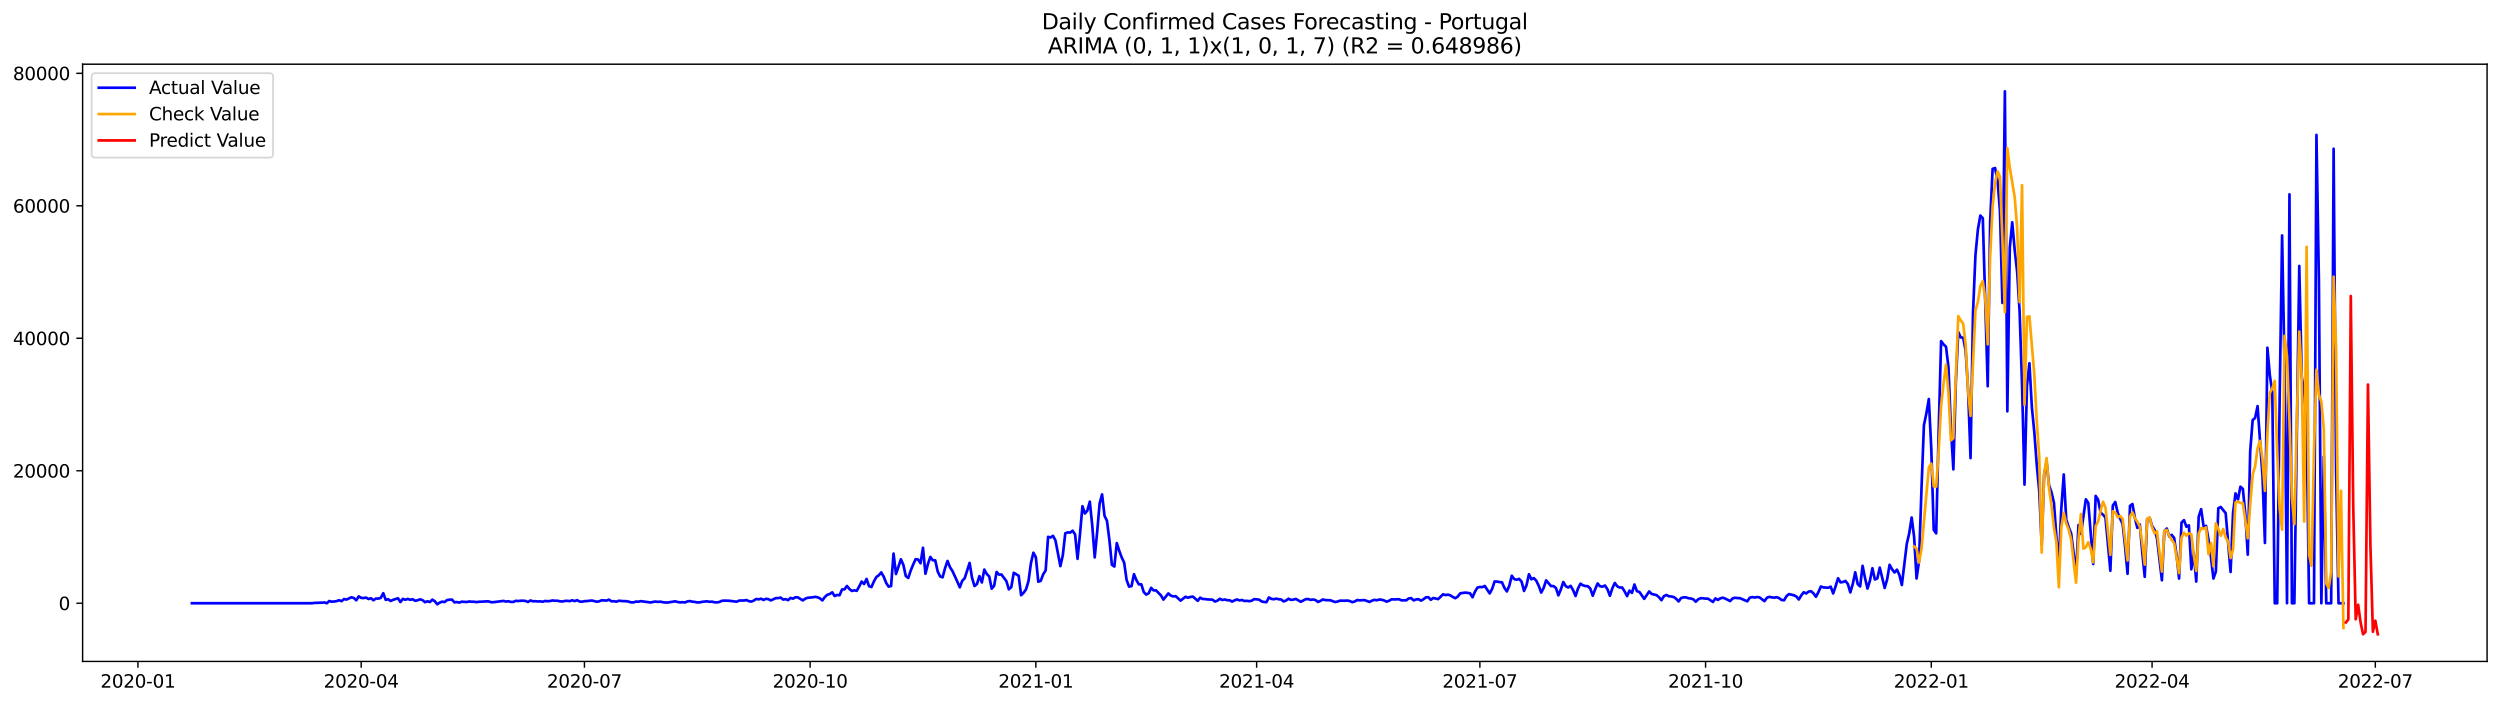 <?xml version="1.0" encoding="utf-8" standalone="no"?>
<!DOCTYPE svg PUBLIC "-//W3C//DTD SVG 1.1//EN"
  "http://www.w3.org/Graphics/SVG/1.1/DTD/svg11.dtd">
<svg xmlns:xlink="http://www.w3.org/1999/xlink" width="1392.412pt" height="392.274pt" viewBox="0 0 1392.412 392.274" xmlns="http://www.w3.org/2000/svg" version="1.1">
 <defs>
  <style type="text/css">*{stroke-linejoin: round; stroke-linecap: butt}</style>
 </defs>
 <g id="figure_1">
  <g id="patch_1">
   <path d="M 0 392.274 
L 1392.412 392.274 
L 1392.412 0 
L 0 0 
z
" style="fill: #ffffff"/>
  </g>
  <g id="axes_1">
   <g id="patch_2">
    <path d="M 46.013 368.396 
L 1385.213 368.396 
L 1385.213 35.755 
L 46.013 35.755 
z
" style="fill: #ffffff"/>
   </g>
   <g id="matplotlib.axis_1">
    <g id="xtick_1">
     <g id="line2d_1">
      <defs>
       <path id="md5cf6bd074" d="M 0 0 
L 0 3.5 
" style="stroke: #000000; stroke-width: 0.8"/>
      </defs>
      <g>
       <use xlink:href="#md5cf6bd074" x="76.825" y="368.396" style="stroke: #000000; stroke-width: 0.8"/>
      </g>
     </g>
     <g id="text_1">
      <!-- 2020-01 -->
      <g transform="translate(55.933 382.994)scale(0.1 -0.1)">
       <defs>
        <path id="DejaVuSans-32" d="M 1228 531 
L 3431 531 
L 3431 0 
L 469 0 
L 469 531 
Q 828 903 1448 1529 
Q 2069 2156 2228 2338 
Q 2531 2678 2651 2914 
Q 2772 3150 2772 3378 
Q 2772 3750 2511 3984 
Q 2250 4219 1831 4219 
Q 1534 4219 1204 4116 
Q 875 4013 500 3803 
L 500 4441 
Q 881 4594 1212 4672 
Q 1544 4750 1819 4750 
Q 2544 4750 2975 4387 
Q 3406 4025 3406 3419 
Q 3406 3131 3298 2873 
Q 3191 2616 2906 2266 
Q 2828 2175 2409 1742 
Q 1991 1309 1228 531 
z
" transform="scale(0.016)"/>
        <path id="DejaVuSans-30" d="M 2034 4250 
Q 1547 4250 1301 3770 
Q 1056 3291 1056 2328 
Q 1056 1369 1301 889 
Q 1547 409 2034 409 
Q 2525 409 2770 889 
Q 3016 1369 3016 2328 
Q 3016 3291 2770 3770 
Q 2525 4250 2034 4250 
z
M 2034 4750 
Q 2819 4750 3233 4129 
Q 3647 3509 3647 2328 
Q 3647 1150 3233 529 
Q 2819 -91 2034 -91 
Q 1250 -91 836 529 
Q 422 1150 422 2328 
Q 422 3509 836 4129 
Q 1250 4750 2034 4750 
z
" transform="scale(0.016)"/>
        <path id="DejaVuSans-2d" d="M 313 2009 
L 1997 2009 
L 1997 1497 
L 313 1497 
L 313 2009 
z
" transform="scale(0.016)"/>
        <path id="DejaVuSans-31" d="M 794 531 
L 1825 531 
L 1825 4091 
L 703 3866 
L 703 4441 
L 1819 4666 
L 2450 4666 
L 2450 531 
L 3481 531 
L 3481 0 
L 794 0 
L 794 531 
z
" transform="scale(0.016)"/>
       </defs>
       <use xlink:href="#DejaVuSans-32"/>
       <use xlink:href="#DejaVuSans-30" x="63.623"/>
       <use xlink:href="#DejaVuSans-32" x="127.246"/>
       <use xlink:href="#DejaVuSans-30" x="190.869"/>
       <use xlink:href="#DejaVuSans-2d" x="254.492"/>
       <use xlink:href="#DejaVuSans-30" x="290.576"/>
       <use xlink:href="#DejaVuSans-31" x="354.199"/>
      </g>
     </g>
    </g>
    <g id="xtick_2">
     <g id="line2d_2">
      <g>
       <use xlink:href="#md5cf6bd074" x="201.166" y="368.396" style="stroke: #000000; stroke-width: 0.8"/>
      </g>
     </g>
     <g id="text_2">
      <!-- 2020-04 -->
      <g transform="translate(180.275 382.994)scale(0.1 -0.1)">
       <defs>
        <path id="DejaVuSans-34" d="M 2419 4116 
L 825 1625 
L 2419 1625 
L 2419 4116 
z
M 2253 4666 
L 3047 4666 
L 3047 1625 
L 3713 1625 
L 3713 1100 
L 3047 1100 
L 3047 0 
L 2419 0 
L 2419 1100 
L 313 1100 
L 313 1709 
L 2253 4666 
z
" transform="scale(0.016)"/>
       </defs>
       <use xlink:href="#DejaVuSans-32"/>
       <use xlink:href="#DejaVuSans-30" x="63.623"/>
       <use xlink:href="#DejaVuSans-32" x="127.246"/>
       <use xlink:href="#DejaVuSans-30" x="190.869"/>
       <use xlink:href="#DejaVuSans-2d" x="254.492"/>
       <use xlink:href="#DejaVuSans-30" x="290.576"/>
       <use xlink:href="#DejaVuSans-34" x="354.199"/>
      </g>
     </g>
    </g>
    <g id="xtick_3">
     <g id="line2d_3">
      <g>
       <use xlink:href="#md5cf6bd074" x="325.508" y="368.396" style="stroke: #000000; stroke-width: 0.8"/>
      </g>
     </g>
     <g id="text_3">
      <!-- 2020-07 -->
      <g transform="translate(304.616 382.994)scale(0.1 -0.1)">
       <defs>
        <path id="DejaVuSans-37" d="M 525 4666 
L 3525 4666 
L 3525 4397 
L 1831 0 
L 1172 0 
L 2766 4134 
L 525 4134 
L 525 4666 
z
" transform="scale(0.016)"/>
       </defs>
       <use xlink:href="#DejaVuSans-32"/>
       <use xlink:href="#DejaVuSans-30" x="63.623"/>
       <use xlink:href="#DejaVuSans-32" x="127.246"/>
       <use xlink:href="#DejaVuSans-30" x="190.869"/>
       <use xlink:href="#DejaVuSans-2d" x="254.492"/>
       <use xlink:href="#DejaVuSans-30" x="290.576"/>
       <use xlink:href="#DejaVuSans-37" x="354.199"/>
      </g>
     </g>
    </g>
    <g id="xtick_4">
     <g id="line2d_4">
      <g>
       <use xlink:href="#md5cf6bd074" x="451.216" y="368.396" style="stroke: #000000; stroke-width: 0.8"/>
      </g>
     </g>
     <g id="text_4">
      <!-- 2020-10 -->
      <g transform="translate(430.324 382.994)scale(0.1 -0.1)">
       <use xlink:href="#DejaVuSans-32"/>
       <use xlink:href="#DejaVuSans-30" x="63.623"/>
       <use xlink:href="#DejaVuSans-32" x="127.246"/>
       <use xlink:href="#DejaVuSans-30" x="190.869"/>
       <use xlink:href="#DejaVuSans-2d" x="254.492"/>
       <use xlink:href="#DejaVuSans-31" x="290.576"/>
       <use xlink:href="#DejaVuSans-30" x="354.199"/>
      </g>
     </g>
    </g>
    <g id="xtick_5">
     <g id="line2d_5">
      <g>
       <use xlink:href="#md5cf6bd074" x="576.924" y="368.396" style="stroke: #000000; stroke-width: 0.8"/>
      </g>
     </g>
     <g id="text_5">
      <!-- 2021-01 -->
      <g transform="translate(556.032 382.994)scale(0.1 -0.1)">
       <use xlink:href="#DejaVuSans-32"/>
       <use xlink:href="#DejaVuSans-30" x="63.623"/>
       <use xlink:href="#DejaVuSans-32" x="127.246"/>
       <use xlink:href="#DejaVuSans-31" x="190.869"/>
       <use xlink:href="#DejaVuSans-2d" x="254.492"/>
       <use xlink:href="#DejaVuSans-30" x="290.576"/>
       <use xlink:href="#DejaVuSans-31" x="354.199"/>
      </g>
     </g>
    </g>
    <g id="xtick_6">
     <g id="line2d_6">
      <g>
       <use xlink:href="#md5cf6bd074" x="699.899" y="368.396" style="stroke: #000000; stroke-width: 0.8"/>
      </g>
     </g>
     <g id="text_6">
      <!-- 2021-04 -->
      <g transform="translate(679.008 382.994)scale(0.1 -0.1)">
       <use xlink:href="#DejaVuSans-32"/>
       <use xlink:href="#DejaVuSans-30" x="63.623"/>
       <use xlink:href="#DejaVuSans-32" x="127.246"/>
       <use xlink:href="#DejaVuSans-31" x="190.869"/>
       <use xlink:href="#DejaVuSans-2d" x="254.492"/>
       <use xlink:href="#DejaVuSans-30" x="290.576"/>
       <use xlink:href="#DejaVuSans-34" x="354.199"/>
      </g>
     </g>
    </g>
    <g id="xtick_7">
     <g id="line2d_7">
      <g>
       <use xlink:href="#md5cf6bd074" x="824.241" y="368.396" style="stroke: #000000; stroke-width: 0.8"/>
      </g>
     </g>
     <g id="text_7">
      <!-- 2021-07 -->
      <g transform="translate(803.349 382.994)scale(0.1 -0.1)">
       <use xlink:href="#DejaVuSans-32"/>
       <use xlink:href="#DejaVuSans-30" x="63.623"/>
       <use xlink:href="#DejaVuSans-32" x="127.246"/>
       <use xlink:href="#DejaVuSans-31" x="190.869"/>
       <use xlink:href="#DejaVuSans-2d" x="254.492"/>
       <use xlink:href="#DejaVuSans-30" x="290.576"/>
       <use xlink:href="#DejaVuSans-37" x="354.199"/>
      </g>
     </g>
    </g>
    <g id="xtick_8">
     <g id="line2d_8">
      <g>
       <use xlink:href="#md5cf6bd074" x="949.949" y="368.396" style="stroke: #000000; stroke-width: 0.8"/>
      </g>
     </g>
     <g id="text_8">
      <!-- 2021-10 -->
      <g transform="translate(929.057 382.994)scale(0.1 -0.1)">
       <use xlink:href="#DejaVuSans-32"/>
       <use xlink:href="#DejaVuSans-30" x="63.623"/>
       <use xlink:href="#DejaVuSans-32" x="127.246"/>
       <use xlink:href="#DejaVuSans-31" x="190.869"/>
       <use xlink:href="#DejaVuSans-2d" x="254.492"/>
       <use xlink:href="#DejaVuSans-31" x="290.576"/>
       <use xlink:href="#DejaVuSans-30" x="354.199"/>
      </g>
     </g>
    </g>
    <g id="xtick_9">
     <g id="line2d_9">
      <g>
       <use xlink:href="#md5cf6bd074" x="1075.657" y="368.396" style="stroke: #000000; stroke-width: 0.8"/>
      </g>
     </g>
     <g id="text_9">
      <!-- 2022-01 -->
      <g transform="translate(1054.765 382.994)scale(0.1 -0.1)">
       <use xlink:href="#DejaVuSans-32"/>
       <use xlink:href="#DejaVuSans-30" x="63.623"/>
       <use xlink:href="#DejaVuSans-32" x="127.246"/>
       <use xlink:href="#DejaVuSans-32" x="190.869"/>
       <use xlink:href="#DejaVuSans-2d" x="254.492"/>
       <use xlink:href="#DejaVuSans-30" x="290.576"/>
       <use xlink:href="#DejaVuSans-31" x="354.199"/>
      </g>
     </g>
    </g>
    <g id="xtick_10">
     <g id="line2d_10">
      <g>
       <use xlink:href="#md5cf6bd074" x="1198.632" y="368.396" style="stroke: #000000; stroke-width: 0.8"/>
      </g>
     </g>
     <g id="text_10">
      <!-- 2022-04 -->
      <g transform="translate(1177.74 382.994)scale(0.1 -0.1)">
       <use xlink:href="#DejaVuSans-32"/>
       <use xlink:href="#DejaVuSans-30" x="63.623"/>
       <use xlink:href="#DejaVuSans-32" x="127.246"/>
       <use xlink:href="#DejaVuSans-32" x="190.869"/>
       <use xlink:href="#DejaVuSans-2d" x="254.492"/>
       <use xlink:href="#DejaVuSans-30" x="290.576"/>
       <use xlink:href="#DejaVuSans-34" x="354.199"/>
      </g>
     </g>
    </g>
    <g id="xtick_11">
     <g id="line2d_11">
      <g>
       <use xlink:href="#md5cf6bd074" x="1322.973" y="368.396" style="stroke: #000000; stroke-width: 0.8"/>
      </g>
     </g>
     <g id="text_11">
      <!-- 2022-07 -->
      <g transform="translate(1302.082 382.994)scale(0.1 -0.1)">
       <use xlink:href="#DejaVuSans-32"/>
       <use xlink:href="#DejaVuSans-30" x="63.623"/>
       <use xlink:href="#DejaVuSans-32" x="127.246"/>
       <use xlink:href="#DejaVuSans-32" x="190.869"/>
       <use xlink:href="#DejaVuSans-2d" x="254.492"/>
       <use xlink:href="#DejaVuSans-30" x="290.576"/>
       <use xlink:href="#DejaVuSans-37" x="354.199"/>
      </g>
     </g>
    </g>
   </g>
   <g id="matplotlib.axis_2">
    <g id="ytick_1">
     <g id="line2d_12">
      <defs>
       <path id="m49c2b8de5b" d="M 0 0 
L -3.5 0 
" style="stroke: #000000; stroke-width: 0.8"/>
      </defs>
      <g>
       <use xlink:href="#m49c2b8de5b" x="46.013" y="335.983" style="stroke: #000000; stroke-width: 0.8"/>
      </g>
     </g>
     <g id="text_12">
      <!-- 0 -->
      <g transform="translate(32.65 339.782)scale(0.1 -0.1)">
       <use xlink:href="#DejaVuSans-30"/>
      </g>
     </g>
    </g>
    <g id="ytick_2">
     <g id="line2d_13">
      <g>
       <use xlink:href="#m49c2b8de5b" x="46.013" y="262.198" style="stroke: #000000; stroke-width: 0.8"/>
      </g>
     </g>
     <g id="text_13">
      <!-- 20000 -->
      <g transform="translate(7.2 265.997)scale(0.1 -0.1)">
       <use xlink:href="#DejaVuSans-32"/>
       <use xlink:href="#DejaVuSans-30" x="63.623"/>
       <use xlink:href="#DejaVuSans-30" x="127.246"/>
       <use xlink:href="#DejaVuSans-30" x="190.869"/>
       <use xlink:href="#DejaVuSans-30" x="254.492"/>
      </g>
     </g>
    </g>
    <g id="ytick_3">
     <g id="line2d_14">
      <g>
       <use xlink:href="#m49c2b8de5b" x="46.013" y="188.414" style="stroke: #000000; stroke-width: 0.8"/>
      </g>
     </g>
     <g id="text_14">
      <!-- 40000 -->
      <g transform="translate(7.2 192.213)scale(0.1 -0.1)">
       <use xlink:href="#DejaVuSans-34"/>
       <use xlink:href="#DejaVuSans-30" x="63.623"/>
       <use xlink:href="#DejaVuSans-30" x="127.246"/>
       <use xlink:href="#DejaVuSans-30" x="190.869"/>
       <use xlink:href="#DejaVuSans-30" x="254.492"/>
      </g>
     </g>
    </g>
    <g id="ytick_4">
     <g id="line2d_15">
      <g>
       <use xlink:href="#m49c2b8de5b" x="46.013" y="114.629" style="stroke: #000000; stroke-width: 0.8"/>
      </g>
     </g>
     <g id="text_15">
      <!-- 60000 -->
      <g transform="translate(7.2 118.428)scale(0.1 -0.1)">
       <defs>
        <path id="DejaVuSans-36" d="M 2113 2584 
Q 1688 2584 1439 2293 
Q 1191 2003 1191 1497 
Q 1191 994 1439 701 
Q 1688 409 2113 409 
Q 2538 409 2786 701 
Q 3034 994 3034 1497 
Q 3034 2003 2786 2293 
Q 2538 2584 2113 2584 
z
M 3366 4563 
L 3366 3988 
Q 3128 4100 2886 4159 
Q 2644 4219 2406 4219 
Q 1781 4219 1451 3797 
Q 1122 3375 1075 2522 
Q 1259 2794 1537 2939 
Q 1816 3084 2150 3084 
Q 2853 3084 3261 2657 
Q 3669 2231 3669 1497 
Q 3669 778 3244 343 
Q 2819 -91 2113 -91 
Q 1303 -91 875 529 
Q 447 1150 447 2328 
Q 447 3434 972 4092 
Q 1497 4750 2381 4750 
Q 2619 4750 2861 4703 
Q 3103 4656 3366 4563 
z
" transform="scale(0.016)"/>
       </defs>
       <use xlink:href="#DejaVuSans-36"/>
       <use xlink:href="#DejaVuSans-30" x="63.623"/>
       <use xlink:href="#DejaVuSans-30" x="127.246"/>
       <use xlink:href="#DejaVuSans-30" x="190.869"/>
       <use xlink:href="#DejaVuSans-30" x="254.492"/>
      </g>
     </g>
    </g>
    <g id="ytick_5">
     <g id="line2d_16">
      <g>
       <use xlink:href="#m49c2b8de5b" x="46.013" y="40.844" style="stroke: #000000; stroke-width: 0.8"/>
      </g>
     </g>
     <g id="text_16">
      <!-- 80000 -->
      <g transform="translate(7.2 44.644)scale(0.1 -0.1)">
       <defs>
        <path id="DejaVuSans-38" d="M 2034 2216 
Q 1584 2216 1326 1975 
Q 1069 1734 1069 1313 
Q 1069 891 1326 650 
Q 1584 409 2034 409 
Q 2484 409 2743 651 
Q 3003 894 3003 1313 
Q 3003 1734 2745 1975 
Q 2488 2216 2034 2216 
z
M 1403 2484 
Q 997 2584 770 2862 
Q 544 3141 544 3541 
Q 544 4100 942 4425 
Q 1341 4750 2034 4750 
Q 2731 4750 3128 4425 
Q 3525 4100 3525 3541 
Q 3525 3141 3298 2862 
Q 3072 2584 2669 2484 
Q 3125 2378 3379 2068 
Q 3634 1759 3634 1313 
Q 3634 634 3220 271 
Q 2806 -91 2034 -91 
Q 1263 -91 848 271 
Q 434 634 434 1313 
Q 434 1759 690 2068 
Q 947 2378 1403 2484 
z
M 1172 3481 
Q 1172 3119 1398 2916 
Q 1625 2713 2034 2713 
Q 2441 2713 2670 2916 
Q 2900 3119 2900 3481 
Q 2900 3844 2670 4047 
Q 2441 4250 2034 4250 
Q 1625 4250 1398 4047 
Q 1172 3844 1172 3481 
z
" transform="scale(0.016)"/>
       </defs>
       <use xlink:href="#DejaVuSans-38"/>
       <use xlink:href="#DejaVuSans-30" x="63.623"/>
       <use xlink:href="#DejaVuSans-30" x="127.246"/>
       <use xlink:href="#DejaVuSans-30" x="190.869"/>
       <use xlink:href="#DejaVuSans-30" x="254.492"/>
      </g>
     </g>
    </g>
   </g>
   <g id="line2d_17">
    <path d="M 106.885 335.983 
L 173.838 335.983 
L 175.205 335.787 
L 179.304 335.665 
L 180.67 335.551 
L 182.037 335.983 
L 183.403 334.739 
L 184.77 335.116 
L 186.136 335.023 
L 187.502 334.802 
L 188.869 334.286 
L 190.235 334.868 
L 191.601 333.647 
L 192.968 333.957 
L 195.701 332.655 
L 197.067 333.061 
L 198.433 334.337 
L 199.8 332.164 
L 201.166 333.002 
L 202.533 333.094 
L 203.899 332.839 
L 205.265 333.629 
L 206.632 333.201 
L 207.998 334.315 
L 209.365 333.356 
L 210.731 333.404 
L 212.097 332.976 
L 213.464 330.39 
L 214.83 334.083 
L 216.197 333.776 
L 217.563 334.695 
L 218.929 334.086 
L 221.662 333.216 
L 223.028 335.315 
L 224.395 333.537 
L 225.761 334.061 
L 227.128 333.559 
L 228.494 334.079 
L 229.86 333.758 
L 231.227 334.614 
L 232.593 334.345 
L 233.96 333.788 
L 235.326 334.241 
L 236.692 335.381 
L 238.059 334.894 
L 239.425 335.308 
L 240.792 333.99 
L 242.158 334.854 
L 243.524 336.577 
L 244.891 335.643 
L 246.257 335.09 
L 247.624 335.326 
L 248.99 334.212 
L 250.356 334.016 
L 251.723 333.943 
L 253.089 335.474 
L 254.455 335.337 
L 255.822 335.621 
L 257.188 335.119 
L 259.921 335.293 
L 261.287 335.009 
L 262.654 335.145 
L 264.02 335.149 
L 265.387 335.344 
L 266.753 335.16 
L 269.486 335.053 
L 270.852 334.92 
L 272.219 334.983 
L 273.585 335.422 
L 274.951 335.374 
L 279.051 334.861 
L 280.417 334.691 
L 281.783 335.035 
L 283.15 334.887 
L 284.516 335.245 
L 285.882 335.263 
L 287.249 334.632 
L 288.615 334.762 
L 289.982 334.592 
L 291.348 334.573 
L 292.714 334.721 
L 294.081 335.274 
L 295.447 334.429 
L 296.814 334.898 
L 298.18 334.839 
L 299.546 334.987 
L 300.913 334.939 
L 302.279 335.145 
L 303.646 334.706 
L 305.012 334.876 
L 306.378 334.743 
L 307.745 334.444 
L 309.111 334.599 
L 310.478 334.592 
L 311.844 334.905 
L 313.21 335.027 
L 314.577 334.71 
L 315.943 334.629 
L 317.309 334.835 
L 318.676 334.319 
L 320.042 334.791 
L 321.409 334.297 
L 322.775 335.001 
L 324.141 335.138 
L 325.508 334.828 
L 326.874 334.773 
L 329.607 334.459 
L 332.34 335.127 
L 333.706 334.924 
L 335.073 334.348 
L 337.805 334.5 
L 339.172 333.983 
L 340.538 334.909 
L 341.905 334.854 
L 343.271 335.123 
L 344.637 334.599 
L 347.37 334.832 
L 348.736 334.828 
L 350.103 335.075 
L 351.469 335.485 
L 352.836 335.514 
L 354.202 335.053 
L 355.568 335.138 
L 356.935 334.828 
L 362.4 335.573 
L 363.767 335.234 
L 365.133 335.042 
L 366.5 335.23 
L 367.866 335.105 
L 369.232 335.418 
L 370.599 335.592 
L 371.965 335.569 
L 376.064 334.913 
L 377.431 335.296 
L 378.797 335.499 
L 380.163 335.403 
L 381.53 335.54 
L 382.896 334.957 
L 384.263 334.784 
L 385.629 335.116 
L 386.995 335.252 
L 388.362 335.536 
L 389.728 335.496 
L 391.095 335.193 
L 393.827 334.909 
L 395.194 335.175 
L 396.56 335.094 
L 397.927 335.448 
L 399.293 335.529 
L 400.659 335.274 
L 402.026 334.647 
L 403.392 334.511 
L 406.125 334.603 
L 410.224 335.13 
L 411.59 334.544 
L 412.957 334.441 
L 414.323 334.485 
L 415.69 334.19 
L 417.056 334.821 
L 418.422 335.064 
L 419.789 334.551 
L 421.155 333.599 
L 422.522 333.824 
L 423.888 333.448 
L 425.254 334.149 
L 426.621 333.5 
L 427.987 333.721 
L 429.354 334.415 
L 432.086 333.142 
L 433.453 333.105 
L 434.819 332.85 
L 436.186 333.946 
L 437.552 333.684 
L 438.918 334.275 
L 440.285 333.024 
L 441.651 333.433 
L 443.017 332.666 
L 444.384 332.721 
L 447.117 334.415 
L 448.483 333.444 
L 449.849 332.939 
L 452.582 332.707 
L 453.949 332.43 
L 455.315 332.648 
L 456.681 333.275 
L 458.048 334.407 
L 459.414 332.5 
L 460.781 331.268 
L 462.147 330.84 
L 463.513 329.91 
L 464.88 331.961 
L 466.246 331.375 
L 467.613 331.526 
L 468.979 328.339 
L 470.345 328.232 
L 471.712 326.361 
L 473.078 328.04 
L 474.444 329.135 
L 475.811 328.792 
L 477.177 329.062 
L 478.544 326.63 
L 479.91 323.919 
L 481.276 325.288 
L 482.643 322.447 
L 484.009 326.476 
L 485.376 326.955 
L 486.742 323.812 
L 488.108 321.373 
L 489.475 320.399 
L 490.841 318.806 
L 492.208 321.2 
L 493.574 324.686 
L 494.94 326.737 
L 496.307 326.405 
L 497.673 308.325 
L 499.039 319.713 
L 501.772 311.486 
L 503.139 314.644 
L 504.505 320.872 
L 505.871 321.901 
L 507.238 317.776 
L 508.604 314.441 
L 509.971 311.438 
L 511.337 311.626 
L 512.703 313.718 
L 514.07 305.1 
L 515.436 319.558 
L 516.803 314.249 
L 518.169 310.18 
L 519.535 312.043 
L 520.902 312.106 
L 522.268 318.319 
L 523.635 321.063 
L 525.001 321.525 
L 526.367 316.467 
L 527.734 312.434 
L 529.1 315.898 
L 530.466 318.023 
L 533.199 323.948 
L 534.566 327.125 
L 535.932 323.498 
L 537.298 322.067 
L 540.031 313.526 
L 541.398 321.838 
L 542.764 326.402 
L 544.13 325.265 
L 545.497 320.868 
L 546.863 324.421 
L 548.23 317.241 
L 549.596 319.702 
L 550.962 321.063 
L 552.329 327.888 
L 553.695 326.25 
L 555.062 318.569 
L 556.428 320.045 
L 557.794 319.986 
L 560.527 323.683 
L 561.893 328.239 
L 563.26 326.996 
L 564.626 319.005 
L 567.359 320.687 
L 568.725 331.504 
L 570.092 330.165 
L 571.458 328.261 
L 572.825 323.675 
L 574.191 313.667 
L 575.557 307.845 
L 576.924 310.339 
L 578.29 324.026 
L 579.657 323.498 
L 581.023 319.864 
L 582.389 317.699 
L 583.756 298.991 
L 585.122 299.36 
L 586.489 298.441 
L 587.855 301.016 
L 590.588 315.308 
L 591.954 309.203 
L 593.32 297.039 
L 594.687 296.515 
L 596.053 296.644 
L 597.42 295.597 
L 598.786 297.67 
L 600.152 311.257 
L 601.519 297.412 
L 602.885 281.947 
L 604.252 286.016 
L 605.618 284.381 
L 606.984 279.416 
L 608.351 292.741 
L 609.717 310.442 
L 611.084 296.268 
L 612.45 280.375 
L 613.816 275.361 
L 615.183 287.285 
L 616.549 290.107 
L 617.916 300.942 
L 619.282 314.567 
L 620.648 315.544 
L 622.015 302.473 
L 623.381 306.786 
L 624.747 310.468 
L 626.114 313.36 
L 627.48 323.041 
L 628.847 326.741 
L 630.213 326.453 
L 631.579 319.798 
L 632.946 323.144 
L 634.312 325.454 
L 635.679 325.446 
L 637.045 329.796 
L 638.411 331.176 
L 639.778 330.441 
L 641.144 327.409 
L 642.511 328.811 
L 643.877 328.826 
L 646.61 331.607 
L 647.976 333.957 
L 650.709 330.523 
L 652.075 331.703 
L 653.442 332.194 
L 654.808 332.031 
L 657.541 334.529 
L 660.274 332.371 
L 661.64 332.921 
L 663.006 332.482 
L 664.373 332.268 
L 667.106 334.636 
L 668.472 332.858 
L 669.838 333.614 
L 671.205 333.669 
L 672.571 333.854 
L 675.304 333.987 
L 676.67 335.038 
L 678.037 334.566 
L 679.403 333.5 
L 680.77 334.193 
L 682.136 333.887 
L 683.502 334.297 
L 684.869 334.322 
L 686.235 335.068 
L 687.601 334.382 
L 688.968 333.861 
L 690.334 334.422 
L 691.701 334.182 
L 693.067 334.714 
L 694.433 334.636 
L 695.8 334.843 
L 697.166 334.551 
L 698.533 333.703 
L 701.265 333.961 
L 702.632 334.95 
L 703.998 335.271 
L 705.365 335.396 
L 706.731 332.758 
L 708.097 333.537 
L 709.464 333.762 
L 710.83 333.422 
L 712.197 333.765 
L 713.563 333.895 
L 714.929 334.983 
L 716.296 334.477 
L 717.662 333.459 
L 719.028 334.134 
L 720.395 333.943 
L 721.761 333.588 
L 724.494 335.171 
L 727.227 333.732 
L 728.593 333.636 
L 729.96 334.116 
L 731.326 333.891 
L 732.692 334.219 
L 734.059 335.26 
L 735.425 334.68 
L 736.792 333.872 
L 738.158 334.249 
L 740.891 334.308 
L 743.624 335.319 
L 744.99 335.031 
L 746.356 334.555 
L 749.089 334.592 
L 750.455 334.485 
L 751.822 334.787 
L 753.188 335.4 
L 754.555 334.994 
L 755.921 334.193 
L 757.287 334.374 
L 760.02 334.252 
L 762.753 335.248 
L 764.119 334.559 
L 765.486 334.097 
L 766.852 334.319 
L 768.219 333.92 
L 769.585 334.053 
L 770.951 334.459 
L 772.318 335.094 
L 773.684 334.599 
L 775.051 333.791 
L 776.417 333.872 
L 779.15 333.736 
L 780.516 334.341 
L 783.249 334.341 
L 784.615 333.312 
L 785.982 333.146 
L 787.348 334.396 
L 788.714 333.869 
L 790.081 333.725 
L 791.447 334.551 
L 792.814 333.776 
L 794.18 332.699 
L 795.546 332.625 
L 796.913 334.068 
L 798.279 333.072 
L 801.012 333.677 
L 803.745 331.002 
L 805.111 331.434 
L 806.478 331.194 
L 807.844 331.618 
L 809.21 332.511 
L 810.577 333.194 
L 811.943 332.22 
L 813.309 330.46 
L 816.042 330.065 
L 817.409 330.198 
L 818.775 330.464 
L 820.141 332.655 
L 821.508 329.541 
L 822.874 327.269 
L 824.241 326.948 
L 825.607 326.996 
L 826.973 326.372 
L 829.706 330.512 
L 831.073 327.977 
L 832.439 323.864 
L 833.805 323.923 
L 835.172 324.199 
L 836.538 324.317 
L 837.905 327.413 
L 839.271 329.408 
L 840.637 326.206 
L 842.004 320.661 
L 843.37 322.55 
L 844.736 322.897 
L 846.103 322.417 
L 847.469 323.952 
L 848.836 329.139 
L 850.202 326 
L 851.568 319.839 
L 852.935 322.62 
L 854.301 321.986 
L 855.668 323.454 
L 857.034 326.298 
L 858.4 330.043 
L 859.767 327.438 
L 861.133 323.247 
L 863.866 326.409 
L 865.232 326.428 
L 866.599 327.475 
L 867.965 331.592 
L 869.332 328.324 
L 870.698 324.166 
L 872.064 326.461 
L 873.431 327.213 
L 874.797 326.313 
L 876.163 328.671 
L 877.53 331.947 
L 878.896 327.748 
L 880.263 325.107 
L 881.629 325.992 
L 882.995 326.398 
L 884.362 326.498 
L 885.728 327.804 
L 887.095 331.795 
L 888.461 328.169 
L 889.827 324.978 
L 891.194 326.56 
L 892.56 326.734 
L 893.927 326.11 
L 895.293 328.191 
L 896.659 331.829 
L 898.026 327.641 
L 899.392 324.686 
L 900.759 326.568 
L 902.125 327.239 
L 903.491 327.224 
L 904.858 329.408 
L 906.224 332.028 
L 907.59 328.944 
L 908.957 330.209 
L 910.323 325.542 
L 911.69 329.261 
L 913.056 329.663 
L 915.789 333.537 
L 918.522 329.423 
L 919.888 330.788 
L 922.621 331.471 
L 923.987 332.622 
L 925.354 334.293 
L 926.72 332.079 
L 928.086 331.382 
L 929.453 332.065 
L 930.819 332.209 
L 932.186 332.518 
L 933.552 333.485 
L 934.918 334.979 
L 936.285 333.105 
L 937.651 332.696 
L 939.017 332.718 
L 940.384 333.19 
L 941.75 333.352 
L 943.117 333.773 
L 944.483 335.134 
L 945.849 333.769 
L 947.216 333.197 
L 948.582 333.219 
L 949.949 333.415 
L 951.315 333.437 
L 954.048 335.271 
L 955.414 333.29 
L 956.781 334.138 
L 958.147 333.286 
L 959.513 332.88 
L 960.88 333.385 
L 963.612 334.776 
L 964.979 333.33 
L 966.345 332.928 
L 967.712 333.116 
L 969.078 333.157 
L 973.177 334.909 
L 974.544 332.913 
L 975.91 332.563 
L 977.276 332.791 
L 978.643 332.552 
L 980.009 332.725 
L 982.742 334.828 
L 984.108 332.924 
L 985.475 332.423 
L 986.841 332.707 
L 988.208 332.869 
L 989.574 332.622 
L 990.94 333.168 
L 992.307 334.171 
L 993.673 334.322 
L 995.039 332.02 
L 996.406 330.884 
L 999.139 331.567 
L 1000.505 332.209 
L 1001.871 333.887 
L 1003.238 331.622 
L 1004.604 329.881 
L 1005.971 330.534 
L 1007.337 329.523 
L 1008.703 329.283 
L 1010.07 330.512 
L 1011.436 332.389 
L 1012.803 329.737 
L 1014.169 326.66 
L 1015.535 327.136 
L 1018.268 327.376 
L 1019.635 326.763 
L 1021.001 330.541 
L 1022.367 326.538 
L 1023.734 322.063 
L 1025.1 324.362 
L 1026.466 324.159 
L 1027.833 323.572 
L 1029.199 325.295 
L 1030.566 329.951 
L 1031.932 325.258 
L 1033.298 318.754 
L 1034.665 325.291 
L 1036.031 326.63 
L 1037.398 315.142 
L 1038.764 322.015 
L 1040.13 327.807 
L 1041.497 323.377 
L 1042.863 316.481 
L 1044.23 322.746 
L 1045.596 322.178 
L 1046.962 316.16 
L 1049.695 327.446 
L 1051.062 322.735 
L 1052.428 314.585 
L 1053.794 317.031 
L 1055.161 318.85 
L 1056.527 317.308 
L 1057.893 320.244 
L 1059.26 325.83 
L 1061.993 303.012 
L 1063.359 297.065 
L 1064.725 288.233 
L 1066.092 299.031 
L 1067.458 322.214 
L 1068.825 312.615 
L 1070.191 272.631 
L 1071.557 236.864 
L 1072.924 230.253 
L 1074.29 222.247 
L 1075.657 250.061 
L 1077.023 295.106 
L 1078.389 297.047 
L 1079.756 240.668 
L 1081.122 190 
L 1082.489 191.83 
L 1083.855 193.084 
L 1085.221 204.488 
L 1086.588 238.517 
L 1087.954 261.416 
L 1089.32 212.984 
L 1090.687 184.927 
L 1092.053 187.919 
L 1093.42 188.082 
L 1094.786 195.29 
L 1096.152 216.928 
L 1097.519 255.126 
L 1098.885 174.656 
L 1100.252 142.117 
L 1101.618 127.814 
L 1102.984 120.052 
L 1104.351 121.524 
L 1107.084 215.131 
L 1108.45 123.273 
L 1109.816 94.051 
L 1111.183 93.578 
L 1112.549 100.488 
L 1113.916 117.603 
L 1115.282 168.732 
L 1116.648 50.876 
L 1118.015 229.102 
L 1119.381 137.856 
L 1120.747 123.834 
L 1122.114 139.303 
L 1123.48 151.444 
L 1124.847 173.321 
L 1126.213 214.437 
L 1127.579 269.912 
L 1128.946 214.788 
L 1130.312 202.318 
L 1131.679 226.829 
L 1133.045 240.786 
L 1134.411 259.018 
L 1135.778 273.524 
L 1137.144 303.193 
L 1138.511 264.279 
L 1139.877 257.199 
L 1141.243 270.303 
L 1142.61 274.207 
L 1143.976 280.054 
L 1145.343 298.873 
L 1146.709 313.305 
L 1148.075 283.216 
L 1149.442 264.271 
L 1150.808 289.295 
L 1152.174 293.582 
L 1153.541 297.013 
L 1154.907 307.701 
L 1156.274 319.953 
L 1157.64 292.405 
L 1159.006 297.364 
L 1161.739 278.095 
L 1163.106 280.124 
L 1165.838 314.12 
L 1167.205 276.199 
L 1168.571 278.302 
L 1169.938 285.47 
L 1171.304 286.669 
L 1172.67 288.27 
L 1175.403 317.876 
L 1176.77 281.574 
L 1178.136 279.596 
L 1179.502 285.632 
L 1180.869 288.93 
L 1182.235 291.808 
L 1183.601 304.421 
L 1184.968 319.584 
L 1186.334 281.781 
L 1187.701 280.722 
L 1189.067 288.535 
L 1190.433 294.021 
L 1191.8 292.158 
L 1193.166 307.66 
L 1194.533 321.259 
L 1195.899 289.093 
L 1197.265 288.48 
L 1198.632 292.904 
L 1199.998 295.139 
L 1201.365 299.762 
L 1204.097 323.192 
L 1205.464 295.829 
L 1206.83 294.368 
L 1208.197 298.814 
L 1209.563 297.902 
L 1210.929 299.636 
L 1212.296 309.313 
L 1213.662 322.214 
L 1215.028 291.029 
L 1216.395 289.701 
L 1217.761 293.372 
L 1219.128 292.586 
L 1220.494 317.083 
L 1221.86 307.767 
L 1223.227 323.893 
L 1224.593 287.764 
L 1225.96 283.577 
L 1227.326 293.195 
L 1228.692 292.922 
L 1230.059 300.518 
L 1231.425 310.365 
L 1232.792 322.24 
L 1234.158 318.341 
L 1235.524 283.057 
L 1236.891 282.386 
L 1239.624 285.831 
L 1242.356 318.577 
L 1243.723 285.791 
L 1245.089 274.804 
L 1246.455 278.228 
L 1247.822 271.071 
L 1249.188 272.292 
L 1250.555 286.038 
L 1251.921 308.918 
L 1253.287 251.348 
L 1254.654 233.942 
L 1256.02 232.773 
L 1257.387 226.21 
L 1260.119 264.928 
L 1261.486 302.407 
L 1262.852 193.678 
L 1264.219 208.985 
L 1265.585 218.44 
L 1266.951 335.983 
L 1268.318 335.983 
L 1269.684 222.498 
L 1271.051 131.146 
L 1272.417 205.015 
L 1273.783 335.983 
L 1275.15 108.232 
L 1276.516 335.983 
L 1277.882 335.983 
L 1280.615 148.135 
L 1281.982 209.719 
L 1283.348 218.318 
L 1284.714 238.617 
L 1286.081 335.983 
L 1288.814 335.983 
L 1290.18 75.151 
L 1291.546 156.125 
L 1292.913 335.983 
L 1294.279 254.285 
L 1295.646 335.983 
L 1298.378 335.983 
L 1299.745 82.846 
L 1301.111 262.047 
L 1302.478 335.983 
L 1305.21 335.983 
L 1305.21 335.983 
" clip-path="url(#pfdab5e4633)" style="fill: none; stroke: #0000ff; stroke-width: 1.5; stroke-linecap: square"/>
   </g>
   <g id="line2d_18">
    <path d="M 1066.092 304.359 
L 1067.458 305.606 
L 1068.825 313.301 
L 1070.191 305.904 
L 1074.29 260.355 
L 1075.657 258.249 
L 1077.023 270.884 
L 1078.389 271.035 
L 1079.756 251.372 
L 1081.122 226.065 
L 1082.489 213.607 
L 1083.855 203.142 
L 1085.221 218.783 
L 1086.588 245.232 
L 1087.954 244.11 
L 1090.687 176.084 
L 1092.053 178.421 
L 1093.42 180.371 
L 1094.786 191.811 
L 1096.152 217.896 
L 1097.519 231.619 
L 1100.252 173.043 
L 1101.618 168.116 
L 1102.984 159.326 
L 1104.351 156.601 
L 1105.717 166.016 
L 1107.084 191.787 
L 1108.45 142.53 
L 1109.816 115.009 
L 1111.183 102.027 
L 1112.549 95.475 
L 1113.916 98.408 
L 1115.282 133.439 
L 1116.648 173.873 
L 1118.015 82.51 
L 1119.381 93.352 
L 1122.114 109.879 
L 1123.48 127.016 
L 1124.847 168.267 
L 1126.213 103.123 
L 1127.579 225.442 
L 1128.946 176.522 
L 1130.312 176.184 
L 1133.045 208.6 
L 1134.411 234.631 
L 1135.778 254.41 
L 1137.144 307.756 
L 1138.511 264.029 
L 1139.877 255.137 
L 1141.243 272.022 
L 1142.61 281.539 
L 1143.976 293.982 
L 1145.343 301.997 
L 1146.709 327.087 
L 1148.075 293.692 
L 1149.442 285.677 
L 1150.808 291.517 
L 1152.174 294.964 
L 1153.541 300.433 
L 1156.274 324.55 
L 1157.64 300.484 
L 1159.006 286.319 
L 1160.373 305.59 
L 1161.739 304.879 
L 1163.106 301.982 
L 1164.472 305.74 
L 1165.838 313.22 
L 1167.205 293.065 
L 1168.571 290.395 
L 1169.938 284.553 
L 1171.304 279.439 
L 1172.67 282.734 
L 1175.403 309.027 
L 1176.77 284.76 
L 1178.136 285.499 
L 1179.502 288.041 
L 1180.869 287.394 
L 1182.235 288.973 
L 1184.968 312.203 
L 1186.334 287.665 
L 1187.701 285.4 
L 1189.067 288.639 
L 1190.433 290.597 
L 1191.8 293.291 
L 1193.166 302.361 
L 1194.533 314.48 
L 1195.899 288.908 
L 1197.265 288.153 
L 1198.632 293.638 
L 1199.998 297.116 
L 1201.365 295.86 
L 1202.731 307.592 
L 1204.097 318.348 
L 1205.464 295.624 
L 1206.83 295.172 
L 1208.197 298.535 
L 1210.929 302.622 
L 1212.296 310.573 
L 1213.662 319.198 
L 1215.028 299.503 
L 1216.395 296.674 
L 1217.761 298.396 
L 1219.128 297.045 
L 1220.494 297.539 
L 1221.86 309.069 
L 1223.227 318.014 
L 1224.593 297.176 
L 1225.96 294.148 
L 1227.326 294.564 
L 1228.692 293.747 
L 1230.059 308.648 
L 1231.425 302.36 
L 1232.792 315.359 
L 1234.158 291.464 
L 1235.524 294.687 
L 1236.891 298.393 
L 1238.257 294.624 
L 1239.624 299.321 
L 1240.99 301.608 
L 1242.356 310.843 
L 1243.723 306.15 
L 1245.089 279.858 
L 1246.455 279.333 
L 1247.822 280.133 
L 1249.188 280.255 
L 1250.555 289.599 
L 1251.921 299.826 
L 1253.287 280.939 
L 1254.654 264.311 
L 1256.02 259.798 
L 1257.387 249.68 
L 1258.753 245.593 
L 1260.119 255.762 
L 1261.486 273.393 
L 1262.852 241.568 
L 1264.219 218.877 
L 1265.585 216.336 
L 1266.951 212.159 
L 1268.318 251.53 
L 1269.684 283.217 
L 1271.051 295.053 
L 1272.417 187.032 
L 1273.783 198.338 
L 1275.15 234.291 
L 1276.516 277.071 
L 1277.882 291.955 
L 1279.249 234.932 
L 1280.615 184.644 
L 1281.982 209.974 
L 1283.348 290.468 
L 1284.714 137.448 
L 1286.081 308.935 
L 1287.447 315.19 
L 1288.814 250.934 
L 1290.18 205.883 
L 1291.546 219.744 
L 1292.913 223.737 
L 1294.279 238.981 
L 1295.646 325.033 
L 1297.012 327.49 
L 1298.378 318.442 
L 1299.745 154.088 
L 1301.111 194.257 
L 1302.478 321.041 
L 1303.844 273.309 
L 1305.21 349.731 
L 1305.21 349.731 
" clip-path="url(#pfdab5e4633)" style="fill: none; stroke: #ffa500; stroke-width: 1.5; stroke-linecap: square"/>
   </g>
   <g id="line2d_19">
    <path d="M 1306.577 346.714 
L 1307.943 344.983 
L 1309.309 164.869 
L 1310.676 282.345 
L 1312.042 344.903 
L 1313.409 336.812 
L 1314.775 346.746 
L 1316.141 353.251 
L 1317.508 351.927 
L 1318.874 214.187 
L 1320.241 304.026 
L 1321.607 351.867 
L 1322.973 345.679 
L 1324.34 353.276 
" clip-path="url(#pfdab5e4633)" style="fill: none; stroke: #ff0000; stroke-width: 1.5; stroke-linecap: square"/>
   </g>
   <g id="patch_3">
    <path d="M 46.013 368.396 
L 46.013 35.755 
" style="fill: none; stroke: #000000; stroke-width: 0.8; stroke-linejoin: miter; stroke-linecap: square"/>
   </g>
   <g id="patch_4">
    <path d="M 1385.213 368.396 
L 1385.213 35.755 
" style="fill: none; stroke: #000000; stroke-width: 0.8; stroke-linejoin: miter; stroke-linecap: square"/>
   </g>
   <g id="patch_5">
    <path d="M 46.013 368.396 
L 1385.213 368.396 
" style="fill: none; stroke: #000000; stroke-width: 0.8; stroke-linejoin: miter; stroke-linecap: square"/>
   </g>
   <g id="patch_6">
    <path d="M 46.013 35.755 
L 1385.213 35.755 
" style="fill: none; stroke: #000000; stroke-width: 0.8; stroke-linejoin: miter; stroke-linecap: square"/>
   </g>
   <g id="text_17">
    <!-- Daily Confirmed Cases Forecasting - Portugal -->
    <g transform="translate(580.267 16.318)scale(0.12 -0.12)">
     <defs>
      <path id="DejaVuSans-44" d="M 1259 4147 
L 1259 519 
L 2022 519 
Q 2988 519 3436 956 
Q 3884 1394 3884 2338 
Q 3884 3275 3436 3711 
Q 2988 4147 2022 4147 
L 1259 4147 
z
M 628 4666 
L 1925 4666 
Q 3281 4666 3915 4102 
Q 4550 3538 4550 2338 
Q 4550 1131 3912 565 
Q 3275 0 1925 0 
L 628 0 
L 628 4666 
z
" transform="scale(0.016)"/>
      <path id="DejaVuSans-61" d="M 2194 1759 
Q 1497 1759 1228 1600 
Q 959 1441 959 1056 
Q 959 750 1161 570 
Q 1363 391 1709 391 
Q 2188 391 2477 730 
Q 2766 1069 2766 1631 
L 2766 1759 
L 2194 1759 
z
M 3341 1997 
L 3341 0 
L 2766 0 
L 2766 531 
Q 2569 213 2275 61 
Q 1981 -91 1556 -91 
Q 1019 -91 701 211 
Q 384 513 384 1019 
Q 384 1609 779 1909 
Q 1175 2209 1959 2209 
L 2766 2209 
L 2766 2266 
Q 2766 2663 2505 2880 
Q 2244 3097 1772 3097 
Q 1472 3097 1187 3025 
Q 903 2953 641 2809 
L 641 3341 
Q 956 3463 1253 3523 
Q 1550 3584 1831 3584 
Q 2591 3584 2966 3190 
Q 3341 2797 3341 1997 
z
" transform="scale(0.016)"/>
      <path id="DejaVuSans-69" d="M 603 3500 
L 1178 3500 
L 1178 0 
L 603 0 
L 603 3500 
z
M 603 4863 
L 1178 4863 
L 1178 4134 
L 603 4134 
L 603 4863 
z
" transform="scale(0.016)"/>
      <path id="DejaVuSans-6c" d="M 603 4863 
L 1178 4863 
L 1178 0 
L 603 0 
L 603 4863 
z
" transform="scale(0.016)"/>
      <path id="DejaVuSans-79" d="M 2059 -325 
Q 1816 -950 1584 -1140 
Q 1353 -1331 966 -1331 
L 506 -1331 
L 506 -850 
L 844 -850 
Q 1081 -850 1212 -737 
Q 1344 -625 1503 -206 
L 1606 56 
L 191 3500 
L 800 3500 
L 1894 763 
L 2988 3500 
L 3597 3500 
L 2059 -325 
z
" transform="scale(0.016)"/>
      <path id="DejaVuSans-20" transform="scale(0.016)"/>
      <path id="DejaVuSans-43" d="M 4122 4306 
L 4122 3641 
Q 3803 3938 3442 4084 
Q 3081 4231 2675 4231 
Q 1875 4231 1450 3742 
Q 1025 3253 1025 2328 
Q 1025 1406 1450 917 
Q 1875 428 2675 428 
Q 3081 428 3442 575 
Q 3803 722 4122 1019 
L 4122 359 
Q 3791 134 3420 21 
Q 3050 -91 2638 -91 
Q 1578 -91 968 557 
Q 359 1206 359 2328 
Q 359 3453 968 4101 
Q 1578 4750 2638 4750 
Q 3056 4750 3426 4639 
Q 3797 4528 4122 4306 
z
" transform="scale(0.016)"/>
      <path id="DejaVuSans-6f" d="M 1959 3097 
Q 1497 3097 1228 2736 
Q 959 2375 959 1747 
Q 959 1119 1226 758 
Q 1494 397 1959 397 
Q 2419 397 2687 759 
Q 2956 1122 2956 1747 
Q 2956 2369 2687 2733 
Q 2419 3097 1959 3097 
z
M 1959 3584 
Q 2709 3584 3137 3096 
Q 3566 2609 3566 1747 
Q 3566 888 3137 398 
Q 2709 -91 1959 -91 
Q 1206 -91 779 398 
Q 353 888 353 1747 
Q 353 2609 779 3096 
Q 1206 3584 1959 3584 
z
" transform="scale(0.016)"/>
      <path id="DejaVuSans-6e" d="M 3513 2113 
L 3513 0 
L 2938 0 
L 2938 2094 
Q 2938 2591 2744 2837 
Q 2550 3084 2163 3084 
Q 1697 3084 1428 2787 
Q 1159 2491 1159 1978 
L 1159 0 
L 581 0 
L 581 3500 
L 1159 3500 
L 1159 2956 
Q 1366 3272 1645 3428 
Q 1925 3584 2291 3584 
Q 2894 3584 3203 3211 
Q 3513 2838 3513 2113 
z
" transform="scale(0.016)"/>
      <path id="DejaVuSans-66" d="M 2375 4863 
L 2375 4384 
L 1825 4384 
Q 1516 4384 1395 4259 
Q 1275 4134 1275 3809 
L 1275 3500 
L 2222 3500 
L 2222 3053 
L 1275 3053 
L 1275 0 
L 697 0 
L 697 3053 
L 147 3053 
L 147 3500 
L 697 3500 
L 697 3744 
Q 697 4328 969 4595 
Q 1241 4863 1831 4863 
L 2375 4863 
z
" transform="scale(0.016)"/>
      <path id="DejaVuSans-72" d="M 2631 2963 
Q 2534 3019 2420 3045 
Q 2306 3072 2169 3072 
Q 1681 3072 1420 2755 
Q 1159 2438 1159 1844 
L 1159 0 
L 581 0 
L 581 3500 
L 1159 3500 
L 1159 2956 
Q 1341 3275 1631 3429 
Q 1922 3584 2338 3584 
Q 2397 3584 2469 3576 
Q 2541 3569 2628 3553 
L 2631 2963 
z
" transform="scale(0.016)"/>
      <path id="DejaVuSans-6d" d="M 3328 2828 
Q 3544 3216 3844 3400 
Q 4144 3584 4550 3584 
Q 5097 3584 5394 3201 
Q 5691 2819 5691 2113 
L 5691 0 
L 5113 0 
L 5113 2094 
Q 5113 2597 4934 2840 
Q 4756 3084 4391 3084 
Q 3944 3084 3684 2787 
Q 3425 2491 3425 1978 
L 3425 0 
L 2847 0 
L 2847 2094 
Q 2847 2600 2669 2842 
Q 2491 3084 2119 3084 
Q 1678 3084 1418 2786 
Q 1159 2488 1159 1978 
L 1159 0 
L 581 0 
L 581 3500 
L 1159 3500 
L 1159 2956 
Q 1356 3278 1631 3431 
Q 1906 3584 2284 3584 
Q 2666 3584 2933 3390 
Q 3200 3197 3328 2828 
z
" transform="scale(0.016)"/>
      <path id="DejaVuSans-65" d="M 3597 1894 
L 3597 1613 
L 953 1613 
Q 991 1019 1311 708 
Q 1631 397 2203 397 
Q 2534 397 2845 478 
Q 3156 559 3463 722 
L 3463 178 
Q 3153 47 2828 -22 
Q 2503 -91 2169 -91 
Q 1331 -91 842 396 
Q 353 884 353 1716 
Q 353 2575 817 3079 
Q 1281 3584 2069 3584 
Q 2775 3584 3186 3129 
Q 3597 2675 3597 1894 
z
M 3022 2063 
Q 3016 2534 2758 2815 
Q 2500 3097 2075 3097 
Q 1594 3097 1305 2825 
Q 1016 2553 972 2059 
L 3022 2063 
z
" transform="scale(0.016)"/>
      <path id="DejaVuSans-64" d="M 2906 2969 
L 2906 4863 
L 3481 4863 
L 3481 0 
L 2906 0 
L 2906 525 
Q 2725 213 2448 61 
Q 2172 -91 1784 -91 
Q 1150 -91 751 415 
Q 353 922 353 1747 
Q 353 2572 751 3078 
Q 1150 3584 1784 3584 
Q 2172 3584 2448 3432 
Q 2725 3281 2906 2969 
z
M 947 1747 
Q 947 1113 1208 752 
Q 1469 391 1925 391 
Q 2381 391 2643 752 
Q 2906 1113 2906 1747 
Q 2906 2381 2643 2742 
Q 2381 3103 1925 3103 
Q 1469 3103 1208 2742 
Q 947 2381 947 1747 
z
" transform="scale(0.016)"/>
      <path id="DejaVuSans-73" d="M 2834 3397 
L 2834 2853 
Q 2591 2978 2328 3040 
Q 2066 3103 1784 3103 
Q 1356 3103 1142 2972 
Q 928 2841 928 2578 
Q 928 2378 1081 2264 
Q 1234 2150 1697 2047 
L 1894 2003 
Q 2506 1872 2764 1633 
Q 3022 1394 3022 966 
Q 3022 478 2636 193 
Q 2250 -91 1575 -91 
Q 1294 -91 989 -36 
Q 684 19 347 128 
L 347 722 
Q 666 556 975 473 
Q 1284 391 1588 391 
Q 1994 391 2212 530 
Q 2431 669 2431 922 
Q 2431 1156 2273 1281 
Q 2116 1406 1581 1522 
L 1381 1569 
Q 847 1681 609 1914 
Q 372 2147 372 2553 
Q 372 3047 722 3315 
Q 1072 3584 1716 3584 
Q 2034 3584 2315 3537 
Q 2597 3491 2834 3397 
z
" transform="scale(0.016)"/>
      <path id="DejaVuSans-46" d="M 628 4666 
L 3309 4666 
L 3309 4134 
L 1259 4134 
L 1259 2759 
L 3109 2759 
L 3109 2228 
L 1259 2228 
L 1259 0 
L 628 0 
L 628 4666 
z
" transform="scale(0.016)"/>
      <path id="DejaVuSans-63" d="M 3122 3366 
L 3122 2828 
Q 2878 2963 2633 3030 
Q 2388 3097 2138 3097 
Q 1578 3097 1268 2742 
Q 959 2388 959 1747 
Q 959 1106 1268 751 
Q 1578 397 2138 397 
Q 2388 397 2633 464 
Q 2878 531 3122 666 
L 3122 134 
Q 2881 22 2623 -34 
Q 2366 -91 2075 -91 
Q 1284 -91 818 406 
Q 353 903 353 1747 
Q 353 2603 823 3093 
Q 1294 3584 2113 3584 
Q 2378 3584 2631 3529 
Q 2884 3475 3122 3366 
z
" transform="scale(0.016)"/>
      <path id="DejaVuSans-74" d="M 1172 4494 
L 1172 3500 
L 2356 3500 
L 2356 3053 
L 1172 3053 
L 1172 1153 
Q 1172 725 1289 603 
Q 1406 481 1766 481 
L 2356 481 
L 2356 0 
L 1766 0 
Q 1100 0 847 248 
Q 594 497 594 1153 
L 594 3053 
L 172 3053 
L 172 3500 
L 594 3500 
L 594 4494 
L 1172 4494 
z
" transform="scale(0.016)"/>
      <path id="DejaVuSans-67" d="M 2906 1791 
Q 2906 2416 2648 2759 
Q 2391 3103 1925 3103 
Q 1463 3103 1205 2759 
Q 947 2416 947 1791 
Q 947 1169 1205 825 
Q 1463 481 1925 481 
Q 2391 481 2648 825 
Q 2906 1169 2906 1791 
z
M 3481 434 
Q 3481 -459 3084 -895 
Q 2688 -1331 1869 -1331 
Q 1566 -1331 1297 -1286 
Q 1028 -1241 775 -1147 
L 775 -588 
Q 1028 -725 1275 -790 
Q 1522 -856 1778 -856 
Q 2344 -856 2625 -561 
Q 2906 -266 2906 331 
L 2906 616 
Q 2728 306 2450 153 
Q 2172 0 1784 0 
Q 1141 0 747 490 
Q 353 981 353 1791 
Q 353 2603 747 3093 
Q 1141 3584 1784 3584 
Q 2172 3584 2450 3431 
Q 2728 3278 2906 2969 
L 2906 3500 
L 3481 3500 
L 3481 434 
z
" transform="scale(0.016)"/>
      <path id="DejaVuSans-50" d="M 1259 4147 
L 1259 2394 
L 2053 2394 
Q 2494 2394 2734 2622 
Q 2975 2850 2975 3272 
Q 2975 3691 2734 3919 
Q 2494 4147 2053 4147 
L 1259 4147 
z
M 628 4666 
L 2053 4666 
Q 2838 4666 3239 4311 
Q 3641 3956 3641 3272 
Q 3641 2581 3239 2228 
Q 2838 1875 2053 1875 
L 1259 1875 
L 1259 0 
L 628 0 
L 628 4666 
z
" transform="scale(0.016)"/>
      <path id="DejaVuSans-75" d="M 544 1381 
L 544 3500 
L 1119 3500 
L 1119 1403 
Q 1119 906 1312 657 
Q 1506 409 1894 409 
Q 2359 409 2629 706 
Q 2900 1003 2900 1516 
L 2900 3500 
L 3475 3500 
L 3475 0 
L 2900 0 
L 2900 538 
Q 2691 219 2414 64 
Q 2138 -91 1772 -91 
Q 1169 -91 856 284 
Q 544 659 544 1381 
z
M 1991 3584 
L 1991 3584 
z
" transform="scale(0.016)"/>
     </defs>
     <use xlink:href="#DejaVuSans-44"/>
     <use xlink:href="#DejaVuSans-61" x="77.002"/>
     <use xlink:href="#DejaVuSans-69" x="138.281"/>
     <use xlink:href="#DejaVuSans-6c" x="166.064"/>
     <use xlink:href="#DejaVuSans-79" x="193.848"/>
     <use xlink:href="#DejaVuSans-20" x="253.027"/>
     <use xlink:href="#DejaVuSans-43" x="284.814"/>
     <use xlink:href="#DejaVuSans-6f" x="354.639"/>
     <use xlink:href="#DejaVuSans-6e" x="415.82"/>
     <use xlink:href="#DejaVuSans-66" x="479.199"/>
     <use xlink:href="#DejaVuSans-69" x="514.404"/>
     <use xlink:href="#DejaVuSans-72" x="542.188"/>
     <use xlink:href="#DejaVuSans-6d" x="581.551"/>
     <use xlink:href="#DejaVuSans-65" x="678.963"/>
     <use xlink:href="#DejaVuSans-64" x="740.486"/>
     <use xlink:href="#DejaVuSans-20" x="803.963"/>
     <use xlink:href="#DejaVuSans-43" x="835.75"/>
     <use xlink:href="#DejaVuSans-61" x="905.574"/>
     <use xlink:href="#DejaVuSans-73" x="966.854"/>
     <use xlink:href="#DejaVuSans-65" x="1018.953"/>
     <use xlink:href="#DejaVuSans-73" x="1080.477"/>
     <use xlink:href="#DejaVuSans-20" x="1132.576"/>
     <use xlink:href="#DejaVuSans-46" x="1164.363"/>
     <use xlink:href="#DejaVuSans-6f" x="1218.258"/>
     <use xlink:href="#DejaVuSans-72" x="1279.439"/>
     <use xlink:href="#DejaVuSans-65" x="1318.303"/>
     <use xlink:href="#DejaVuSans-63" x="1379.826"/>
     <use xlink:href="#DejaVuSans-61" x="1434.807"/>
     <use xlink:href="#DejaVuSans-73" x="1496.086"/>
     <use xlink:href="#DejaVuSans-74" x="1548.186"/>
     <use xlink:href="#DejaVuSans-69" x="1587.395"/>
     <use xlink:href="#DejaVuSans-6e" x="1615.178"/>
     <use xlink:href="#DejaVuSans-67" x="1678.557"/>
     <use xlink:href="#DejaVuSans-20" x="1742.033"/>
     <use xlink:href="#DejaVuSans-2d" x="1773.82"/>
     <use xlink:href="#DejaVuSans-20" x="1809.904"/>
     <use xlink:href="#DejaVuSans-50" x="1841.691"/>
     <use xlink:href="#DejaVuSans-6f" x="1898.369"/>
     <use xlink:href="#DejaVuSans-72" x="1959.551"/>
     <use xlink:href="#DejaVuSans-74" x="2000.664"/>
     <use xlink:href="#DejaVuSans-75" x="2039.873"/>
     <use xlink:href="#DejaVuSans-67" x="2103.252"/>
     <use xlink:href="#DejaVuSans-61" x="2166.729"/>
     <use xlink:href="#DejaVuSans-6c" x="2228.008"/>
    </g>
    <!-- ARIMA (0, 1, 1)x(1, 0, 1, 7) (R2 = 0.648986) -->
    <g transform="translate(583.628 29.756)scale(0.12 -0.12)">
     <defs>
      <path id="DejaVuSans-41" d="M 2188 4044 
L 1331 1722 
L 3047 1722 
L 2188 4044 
z
M 1831 4666 
L 2547 4666 
L 4325 0 
L 3669 0 
L 3244 1197 
L 1141 1197 
L 716 0 
L 50 0 
L 1831 4666 
z
" transform="scale(0.016)"/>
      <path id="DejaVuSans-52" d="M 2841 2188 
Q 3044 2119 3236 1894 
Q 3428 1669 3622 1275 
L 4263 0 
L 3584 0 
L 2988 1197 
Q 2756 1666 2539 1819 
Q 2322 1972 1947 1972 
L 1259 1972 
L 1259 0 
L 628 0 
L 628 4666 
L 2053 4666 
Q 2853 4666 3247 4331 
Q 3641 3997 3641 3322 
Q 3641 2881 3436 2590 
Q 3231 2300 2841 2188 
z
M 1259 4147 
L 1259 2491 
L 2053 2491 
Q 2509 2491 2742 2702 
Q 2975 2913 2975 3322 
Q 2975 3731 2742 3939 
Q 2509 4147 2053 4147 
L 1259 4147 
z
" transform="scale(0.016)"/>
      <path id="DejaVuSans-49" d="M 628 4666 
L 1259 4666 
L 1259 0 
L 628 0 
L 628 4666 
z
" transform="scale(0.016)"/>
      <path id="DejaVuSans-4d" d="M 628 4666 
L 1569 4666 
L 2759 1491 
L 3956 4666 
L 4897 4666 
L 4897 0 
L 4281 0 
L 4281 4097 
L 3078 897 
L 2444 897 
L 1241 4097 
L 1241 0 
L 628 0 
L 628 4666 
z
" transform="scale(0.016)"/>
      <path id="DejaVuSans-28" d="M 1984 4856 
Q 1566 4138 1362 3434 
Q 1159 2731 1159 2009 
Q 1159 1288 1364 580 
Q 1569 -128 1984 -844 
L 1484 -844 
Q 1016 -109 783 600 
Q 550 1309 550 2009 
Q 550 2706 781 3412 
Q 1013 4119 1484 4856 
L 1984 4856 
z
" transform="scale(0.016)"/>
      <path id="DejaVuSans-2c" d="M 750 794 
L 1409 794 
L 1409 256 
L 897 -744 
L 494 -744 
L 750 256 
L 750 794 
z
" transform="scale(0.016)"/>
      <path id="DejaVuSans-29" d="M 513 4856 
L 1013 4856 
Q 1481 4119 1714 3412 
Q 1947 2706 1947 2009 
Q 1947 1309 1714 600 
Q 1481 -109 1013 -844 
L 513 -844 
Q 928 -128 1133 580 
Q 1338 1288 1338 2009 
Q 1338 2731 1133 3434 
Q 928 4138 513 4856 
z
" transform="scale(0.016)"/>
      <path id="DejaVuSans-78" d="M 3513 3500 
L 2247 1797 
L 3578 0 
L 2900 0 
L 1881 1375 
L 863 0 
L 184 0 
L 1544 1831 
L 300 3500 
L 978 3500 
L 1906 2253 
L 2834 3500 
L 3513 3500 
z
" transform="scale(0.016)"/>
      <path id="DejaVuSans-3d" d="M 678 2906 
L 4684 2906 
L 4684 2381 
L 678 2381 
L 678 2906 
z
M 678 1631 
L 4684 1631 
L 4684 1100 
L 678 1100 
L 678 1631 
z
" transform="scale(0.016)"/>
      <path id="DejaVuSans-2e" d="M 684 794 
L 1344 794 
L 1344 0 
L 684 0 
L 684 794 
z
" transform="scale(0.016)"/>
      <path id="DejaVuSans-39" d="M 703 97 
L 703 672 
Q 941 559 1184 500 
Q 1428 441 1663 441 
Q 2288 441 2617 861 
Q 2947 1281 2994 2138 
Q 2813 1869 2534 1725 
Q 2256 1581 1919 1581 
Q 1219 1581 811 2004 
Q 403 2428 403 3163 
Q 403 3881 828 4315 
Q 1253 4750 1959 4750 
Q 2769 4750 3195 4129 
Q 3622 3509 3622 2328 
Q 3622 1225 3098 567 
Q 2575 -91 1691 -91 
Q 1453 -91 1209 -44 
Q 966 3 703 97 
z
M 1959 2075 
Q 2384 2075 2632 2365 
Q 2881 2656 2881 3163 
Q 2881 3666 2632 3958 
Q 2384 4250 1959 4250 
Q 1534 4250 1286 3958 
Q 1038 3666 1038 3163 
Q 1038 2656 1286 2365 
Q 1534 2075 1959 2075 
z
" transform="scale(0.016)"/>
     </defs>
     <use xlink:href="#DejaVuSans-41"/>
     <use xlink:href="#DejaVuSans-52" x="68.408"/>
     <use xlink:href="#DejaVuSans-49" x="137.891"/>
     <use xlink:href="#DejaVuSans-4d" x="167.383"/>
     <use xlink:href="#DejaVuSans-41" x="253.662"/>
     <use xlink:href="#DejaVuSans-20" x="322.07"/>
     <use xlink:href="#DejaVuSans-28" x="353.857"/>
     <use xlink:href="#DejaVuSans-30" x="392.871"/>
     <use xlink:href="#DejaVuSans-2c" x="456.494"/>
     <use xlink:href="#DejaVuSans-20" x="488.281"/>
     <use xlink:href="#DejaVuSans-31" x="520.068"/>
     <use xlink:href="#DejaVuSans-2c" x="583.691"/>
     <use xlink:href="#DejaVuSans-20" x="615.479"/>
     <use xlink:href="#DejaVuSans-31" x="647.266"/>
     <use xlink:href="#DejaVuSans-29" x="710.889"/>
     <use xlink:href="#DejaVuSans-78" x="749.902"/>
     <use xlink:href="#DejaVuSans-28" x="809.082"/>
     <use xlink:href="#DejaVuSans-31" x="848.096"/>
     <use xlink:href="#DejaVuSans-2c" x="911.719"/>
     <use xlink:href="#DejaVuSans-20" x="943.506"/>
     <use xlink:href="#DejaVuSans-30" x="975.293"/>
     <use xlink:href="#DejaVuSans-2c" x="1038.916"/>
     <use xlink:href="#DejaVuSans-20" x="1070.703"/>
     <use xlink:href="#DejaVuSans-31" x="1102.49"/>
     <use xlink:href="#DejaVuSans-2c" x="1166.113"/>
     <use xlink:href="#DejaVuSans-20" x="1197.9"/>
     <use xlink:href="#DejaVuSans-37" x="1229.688"/>
     <use xlink:href="#DejaVuSans-29" x="1293.311"/>
     <use xlink:href="#DejaVuSans-20" x="1332.324"/>
     <use xlink:href="#DejaVuSans-28" x="1364.111"/>
     <use xlink:href="#DejaVuSans-52" x="1403.125"/>
     <use xlink:href="#DejaVuSans-32" x="1472.607"/>
     <use xlink:href="#DejaVuSans-20" x="1536.23"/>
     <use xlink:href="#DejaVuSans-3d" x="1568.018"/>
     <use xlink:href="#DejaVuSans-20" x="1651.807"/>
     <use xlink:href="#DejaVuSans-30" x="1683.594"/>
     <use xlink:href="#DejaVuSans-2e" x="1747.217"/>
     <use xlink:href="#DejaVuSans-36" x="1779.004"/>
     <use xlink:href="#DejaVuSans-34" x="1842.627"/>
     <use xlink:href="#DejaVuSans-38" x="1906.25"/>
     <use xlink:href="#DejaVuSans-39" x="1969.873"/>
     <use xlink:href="#DejaVuSans-38" x="2033.496"/>
     <use xlink:href="#DejaVuSans-36" x="2097.119"/>
     <use xlink:href="#DejaVuSans-29" x="2160.742"/>
    </g>
   </g>
   <g id="legend_1">
    <g id="patch_7">
     <path d="M 53.013 87.79 
L 150.092 87.79 
Q 152.092 87.79 152.092 85.79 
L 152.092 42.755 
Q 152.092 40.755 150.092 40.755 
L 53.013 40.755 
Q 51.013 40.755 51.013 42.755 
L 51.013 85.79 
Q 51.013 87.79 53.013 87.79 
z
" style="fill: #ffffff; opacity: 0.8; stroke: #cccccc; stroke-linejoin: miter"/>
    </g>
    <g id="line2d_20">
     <path d="M 55.013 48.854 
L 65.013 48.854 
L 75.013 48.854 
" style="fill: none; stroke: #0000ff; stroke-width: 1.5; stroke-linecap: square"/>
    </g>
    <g id="text_18">
     <!-- Actual Value -->
     <g transform="translate(83.013 52.354)scale(0.1 -0.1)">
      <defs>
       <path id="DejaVuSans-56" d="M 1831 0 
L 50 4666 
L 709 4666 
L 2188 738 
L 3669 4666 
L 4325 4666 
L 2547 0 
L 1831 0 
z
" transform="scale(0.016)"/>
      </defs>
      <use xlink:href="#DejaVuSans-41"/>
      <use xlink:href="#DejaVuSans-63" x="66.658"/>
      <use xlink:href="#DejaVuSans-74" x="121.639"/>
      <use xlink:href="#DejaVuSans-75" x="160.848"/>
      <use xlink:href="#DejaVuSans-61" x="224.227"/>
      <use xlink:href="#DejaVuSans-6c" x="285.506"/>
      <use xlink:href="#DejaVuSans-20" x="313.289"/>
      <use xlink:href="#DejaVuSans-56" x="345.076"/>
      <use xlink:href="#DejaVuSans-61" x="405.734"/>
      <use xlink:href="#DejaVuSans-6c" x="467.014"/>
      <use xlink:href="#DejaVuSans-75" x="494.797"/>
      <use xlink:href="#DejaVuSans-65" x="558.176"/>
     </g>
    </g>
    <g id="line2d_21">
     <path d="M 55.013 63.532 
L 65.013 63.532 
L 75.013 63.532 
" style="fill: none; stroke: #ffa500; stroke-width: 1.5; stroke-linecap: square"/>
    </g>
    <g id="text_19">
     <!-- Check Value -->
     <g transform="translate(83.013 67.032)scale(0.1 -0.1)">
      <defs>
       <path id="DejaVuSans-68" d="M 3513 2113 
L 3513 0 
L 2938 0 
L 2938 2094 
Q 2938 2591 2744 2837 
Q 2550 3084 2163 3084 
Q 1697 3084 1428 2787 
Q 1159 2491 1159 1978 
L 1159 0 
L 581 0 
L 581 4863 
L 1159 4863 
L 1159 2956 
Q 1366 3272 1645 3428 
Q 1925 3584 2291 3584 
Q 2894 3584 3203 3211 
Q 3513 2838 3513 2113 
z
" transform="scale(0.016)"/>
       <path id="DejaVuSans-6b" d="M 581 4863 
L 1159 4863 
L 1159 1991 
L 2875 3500 
L 3609 3500 
L 1753 1863 
L 3688 0 
L 2938 0 
L 1159 1709 
L 1159 0 
L 581 0 
L 581 4863 
z
" transform="scale(0.016)"/>
      </defs>
      <use xlink:href="#DejaVuSans-43"/>
      <use xlink:href="#DejaVuSans-68" x="69.824"/>
      <use xlink:href="#DejaVuSans-65" x="133.203"/>
      <use xlink:href="#DejaVuSans-63" x="194.727"/>
      <use xlink:href="#DejaVuSans-6b" x="249.707"/>
      <use xlink:href="#DejaVuSans-20" x="307.617"/>
      <use xlink:href="#DejaVuSans-56" x="339.404"/>
      <use xlink:href="#DejaVuSans-61" x="400.062"/>
      <use xlink:href="#DejaVuSans-6c" x="461.342"/>
      <use xlink:href="#DejaVuSans-75" x="489.125"/>
      <use xlink:href="#DejaVuSans-65" x="552.504"/>
     </g>
    </g>
    <g id="line2d_22">
     <path d="M 55.013 78.21 
L 65.013 78.21 
L 75.013 78.21 
" style="fill: none; stroke: #ff0000; stroke-width: 1.5; stroke-linecap: square"/>
    </g>
    <g id="text_20">
     <!-- Predict Value -->
     <g transform="translate(83.013 81.71)scale(0.1 -0.1)">
      <use xlink:href="#DejaVuSans-50"/>
      <use xlink:href="#DejaVuSans-72" x="58.553"/>
      <use xlink:href="#DejaVuSans-65" x="97.416"/>
      <use xlink:href="#DejaVuSans-64" x="158.939"/>
      <use xlink:href="#DejaVuSans-69" x="222.416"/>
      <use xlink:href="#DejaVuSans-63" x="250.199"/>
      <use xlink:href="#DejaVuSans-74" x="305.18"/>
      <use xlink:href="#DejaVuSans-20" x="344.389"/>
      <use xlink:href="#DejaVuSans-56" x="376.176"/>
      <use xlink:href="#DejaVuSans-61" x="436.834"/>
      <use xlink:href="#DejaVuSans-6c" x="498.113"/>
      <use xlink:href="#DejaVuSans-75" x="525.896"/>
      <use xlink:href="#DejaVuSans-65" x="589.275"/>
     </g>
    </g>
   </g>
  </g>
 </g>
 <defs>
  <clipPath id="pfdab5e4633">
   <rect x="46.013" y="35.755" width="1339.2" height="332.64"/>
  </clipPath>
 </defs>
</svg>
